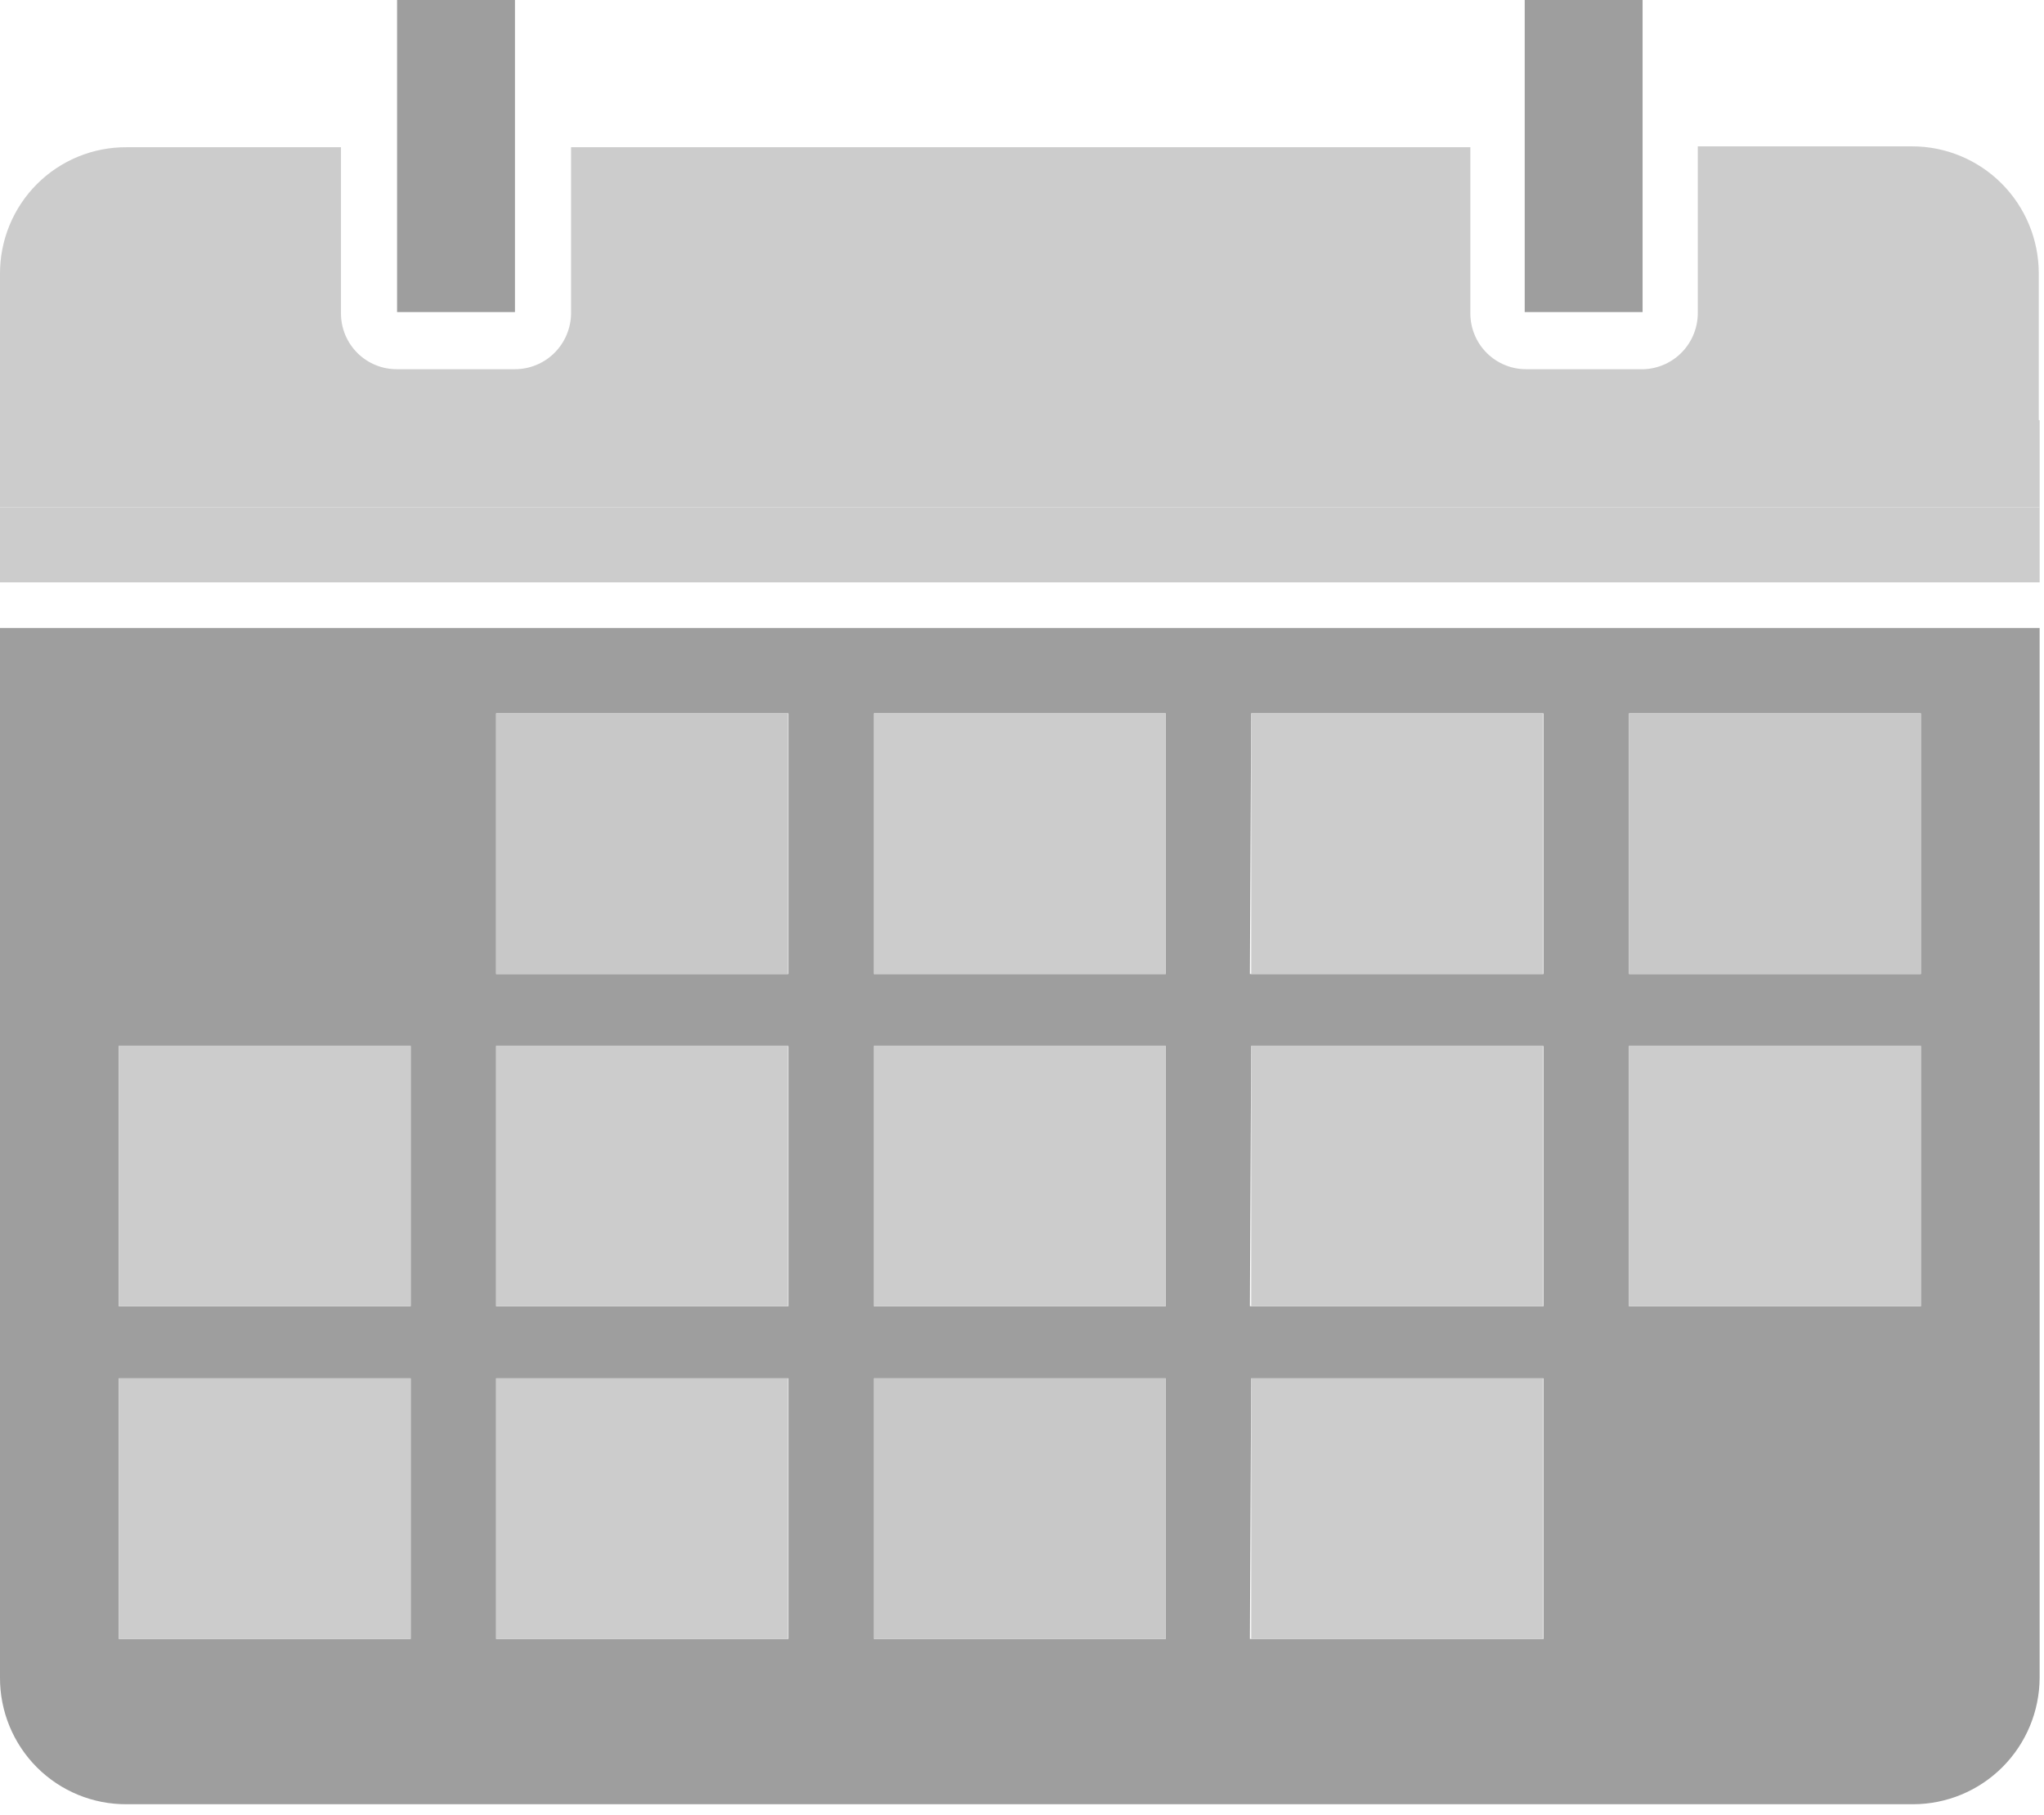 <svg width="134" height="119" viewBox="0 0 134 119" fill="none" xmlns="http://www.w3.org/2000/svg">
<path d="M8.303 118.286H125.411C127.608 118.286 129.716 117.412 131.272 115.857C132.828 114.301 133.707 112.191 133.714 109.987V41.177H5.0764e-05V109.987C-0.004 111.08 0.209 112.163 0.625 113.174C1.041 114.184 1.653 115.102 2.425 115.874C3.197 116.646 4.115 117.256 5.123 117.67C6.132 118.084 7.213 118.293 8.303 118.286V118.286ZM106.793 46.767H125.928V63.854H106.793V46.767ZM106.793 68.58H125.928V85.638H106.793V68.58ZM82.027 46.767H101.191V63.854H81.941L82.027 46.767ZM82.027 68.58H101.191V85.638H81.941L82.027 68.58ZM82.027 90.364H101.191V107.451H81.941L82.027 90.364ZM57.29 46.767H76.425V63.854H57.29V46.767ZM57.29 68.58H76.425V85.638H57.29V68.58ZM57.29 90.364H76.425V107.451H57.29V90.364ZM32.523 46.767H51.687V63.854H32.523V46.767ZM32.523 68.58H51.687V85.638H32.523V68.58ZM32.523 90.364H51.687V107.451H32.523V90.364ZM7.786 68.58H26.921V85.638H7.786V68.58ZM7.786 90.364H26.921V107.451H7.786V90.364Z" fill="#9E9E9E"/>
<path d="M133.714 33.252H0V38.18H133.714V33.252Z" fill="#CCCCCC"/>
<path d="M133.657 17.894C133.649 15.691 132.771 13.58 131.215 12.024C129.658 10.469 127.551 9.595 125.353 9.595H111.304V20.488C111.312 21.442 110.952 22.361 110.299 23.055C109.645 23.748 108.749 24.16 107.799 24.205H100.07C99.589 24.209 99.111 24.117 98.665 23.934C98.219 23.752 97.813 23.483 97.472 23.143C97.13 22.803 96.858 22.398 96.673 21.952C96.488 21.506 96.393 21.028 96.393 20.545V9.653H37.437V20.545C37.429 21.518 37.038 22.449 36.349 23.135C35.66 23.82 34.729 24.205 33.759 24.205H26.03C25.549 24.209 25.071 24.117 24.625 23.934C24.179 23.752 23.773 23.483 23.432 23.143C23.09 22.803 22.818 22.398 22.633 21.952C22.448 21.506 22.353 21.028 22.353 20.545V9.653H8.303C7.213 9.646 6.132 9.855 5.123 10.269C4.115 10.683 3.197 11.293 2.425 12.065C1.653 12.837 1.041 13.754 0.625 14.765C0.209 15.775 -0.004 16.859 5.0764e-05 17.952V27.634H133.657V17.894Z" fill="#CCCCCC"/>
<path d="M133.714 27.547H0V33.252H133.714V27.547Z" fill="#CCCCCC"/>
<path d="M26.031 20.459H33.759V9.567V0H26.031V9.567V20.459Z" fill="#9E9E9E"/>
<path d="M99.956 20.459H107.684V9.567V0H99.956V9.567V20.459Z" fill="#9E9E9E"/>
<path d="M51.658 46.767H32.523V63.854H51.658V46.767Z" fill="#C8C8C8"/>
<path d="M76.424 46.767H57.29V63.854H76.424V46.767Z" fill="#CCCCCC"/>
<path d="M101.162 46.767H82.027V63.854H101.162V46.767Z" fill="#CCCCCC"/>
<path d="M125.928 46.767H106.793V63.854H125.928V46.767Z" fill="#C8C8C8"/>
<path d="M26.921 68.551H7.786V85.638H26.921V68.551Z" fill="#CCCCCC"/>
<path d="M51.658 68.551H32.523V85.638H51.658V68.551Z" fill="#CCCCCC"/>
<path d="M76.424 68.551H57.29V85.638H76.424V68.551Z" fill="#CCCCCC"/>
<path d="M101.162 68.551H82.027V85.638H101.162V68.551Z" fill="#CCCCCC"/>
<path d="M125.928 68.551H106.793V85.638H125.928V68.551Z" fill="#CCCCCC"/>
<path d="M26.921 90.364H7.786V107.451H26.921V90.364Z" fill="#CCCCCC"/>
<path d="M51.658 90.364H32.523V107.451H51.658V90.364Z" fill="#CCCCCC"/>
<path d="M76.424 90.364H57.29V107.451H76.424V90.364Z" fill="#C8C8C8"/>
<path d="M101.162 90.364H82.027V107.451H101.162V90.364Z" fill="#CCCCCC"/>
</svg>
